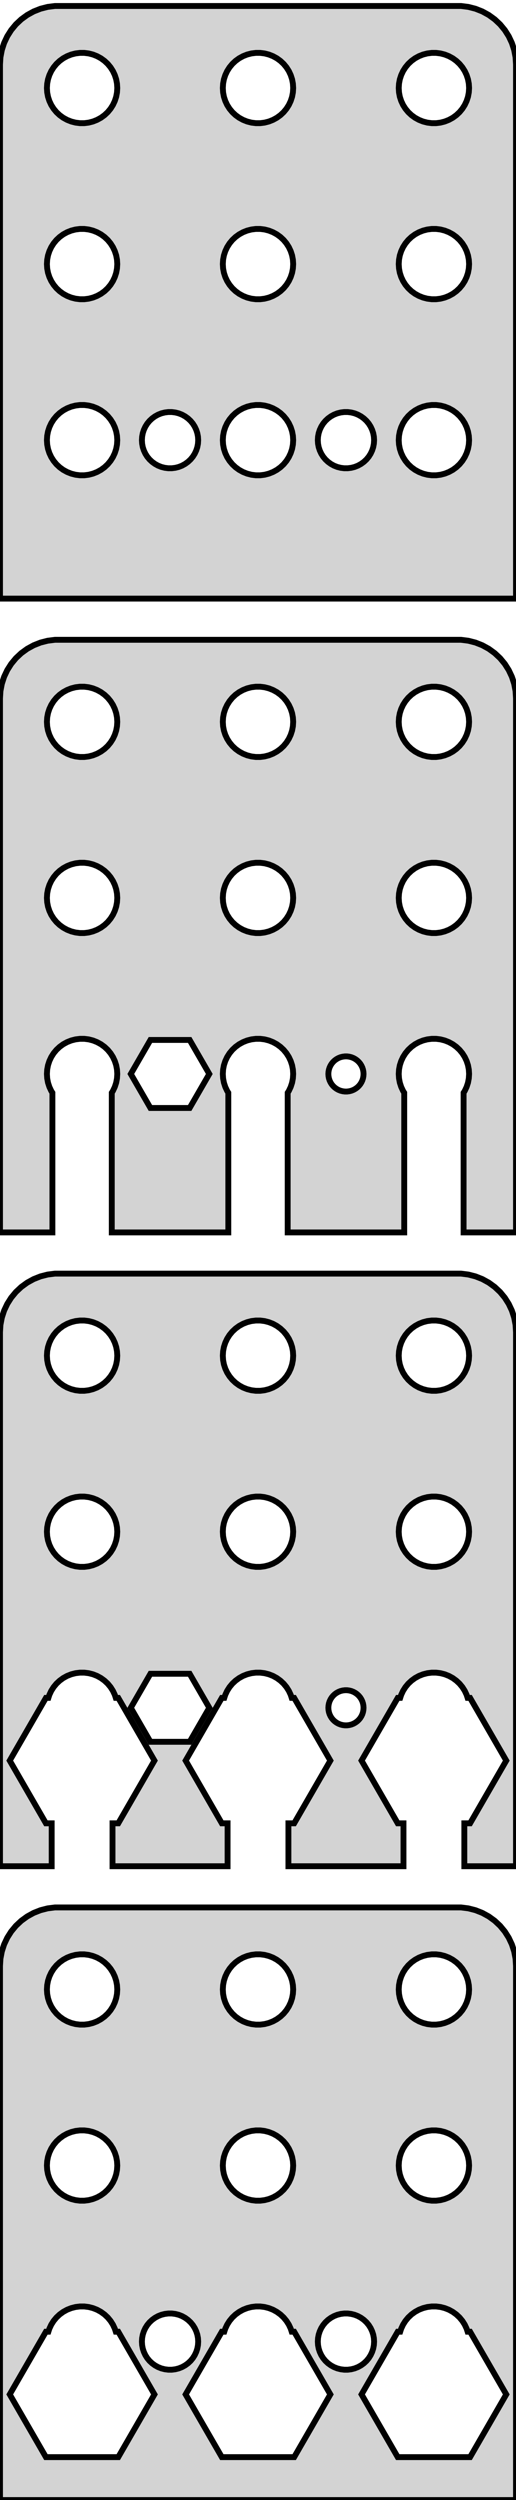 <?xml version="1.0" standalone="no"?>
<!DOCTYPE svg PUBLIC "-//W3C//DTD SVG 1.1//EN" "http://www.w3.org/Graphics/SVG/1.1/DTD/svg11.dtd">
<svg width="44mm" height="213mm" viewBox="-22 -213 44 213" xmlns="http://www.w3.org/2000/svg" version="1.1">
<title>OpenSCAD Model</title>
<path d="
M 22,-207.5 L 21.961,-208.127 L 21.843,-208.743 L 21.649,-209.341 L 21.381,-209.909 L 21.045,-210.439
 L 20.645,-210.923 L 20.187,-211.353 L 19.679,-211.722 L 19.129,-212.024 L 18.545,-212.255 L 17.937,-212.411
 L 17.314,-212.49 L -17.314,-212.49 L -17.937,-212.411 L -18.545,-212.255 L -19.129,-212.024 L -19.679,-211.722
 L -20.187,-211.353 L -20.645,-210.923 L -21.045,-210.439 L -21.381,-209.909 L -21.649,-209.341 L -21.843,-208.743
 L -21.961,-208.127 L -22,-207.5 L -22,-162 L 22,-162 z
M -15.188,-202.506 L -15.562,-202.553 L -15.927,-202.647 L -16.277,-202.786 L -16.608,-202.967 L -16.912,-203.188
 L -17.187,-203.446 L -17.427,-203.737 L -17.629,-204.055 L -17.789,-204.396 L -17.906,-204.754 L -17.976,-205.124
 L -18,-205.5 L -17.976,-205.876 L -17.906,-206.246 L -17.789,-206.604 L -17.629,-206.945 L -17.427,-207.263
 L -17.187,-207.554 L -16.912,-207.812 L -16.608,-208.033 L -16.277,-208.214 L -15.927,-208.353 L -15.562,-208.447
 L -15.188,-208.494 L -14.812,-208.494 L -14.438,-208.447 L -14.073,-208.353 L -13.723,-208.214 L -13.393,-208.033
 L -13.088,-207.812 L -12.813,-207.554 L -12.573,-207.263 L -12.371,-206.945 L -12.211,-206.604 L -12.094,-206.246
 L -12.024,-205.876 L -12,-205.5 L -12.024,-205.124 L -12.094,-204.754 L -12.211,-204.396 L -12.371,-204.055
 L -12.573,-203.737 L -12.813,-203.446 L -13.088,-203.188 L -13.393,-202.967 L -13.723,-202.786 L -14.073,-202.647
 L -14.438,-202.553 L -14.812,-202.506 z
M 14.812,-202.506 L 14.438,-202.553 L 14.073,-202.647 L 13.723,-202.786 L 13.393,-202.967 L 13.088,-203.188
 L 12.813,-203.446 L 12.573,-203.737 L 12.371,-204.055 L 12.211,-204.396 L 12.094,-204.754 L 12.024,-205.124
 L 12,-205.5 L 12.024,-205.876 L 12.094,-206.246 L 12.211,-206.604 L 12.371,-206.945 L 12.573,-207.263
 L 12.813,-207.554 L 13.088,-207.812 L 13.393,-208.033 L 13.723,-208.214 L 14.073,-208.353 L 14.438,-208.447
 L 14.812,-208.494 L 15.188,-208.494 L 15.562,-208.447 L 15.927,-208.353 L 16.277,-208.214 L 16.608,-208.033
 L 16.912,-207.812 L 17.187,-207.554 L 17.427,-207.263 L 17.629,-206.945 L 17.789,-206.604 L 17.906,-206.246
 L 17.976,-205.876 L 18,-205.5 L 17.976,-205.124 L 17.906,-204.754 L 17.789,-204.396 L 17.629,-204.055
 L 17.427,-203.737 L 17.187,-203.446 L 16.912,-203.188 L 16.608,-202.967 L 16.277,-202.786 L 15.927,-202.647
 L 15.562,-202.553 L 15.188,-202.506 z
M -0.188,-202.506 L -0.562,-202.553 L -0.927,-202.647 L -1.277,-202.786 L -1.607,-202.967 L -1.912,-203.188
 L -2.187,-203.446 L -2.427,-203.737 L -2.629,-204.055 L -2.789,-204.396 L -2.906,-204.754 L -2.976,-205.124
 L -3,-205.5 L -2.976,-205.876 L -2.906,-206.246 L -2.789,-206.604 L -2.629,-206.945 L -2.427,-207.263
 L -2.187,-207.554 L -1.912,-207.812 L -1.607,-208.033 L -1.277,-208.214 L -0.927,-208.353 L -0.562,-208.447
 L -0.188,-208.494 L 0.188,-208.494 L 0.562,-208.447 L 0.927,-208.353 L 1.277,-208.214 L 1.607,-208.033
 L 1.912,-207.812 L 2.187,-207.554 L 2.427,-207.263 L 2.629,-206.945 L 2.789,-206.604 L 2.906,-206.246
 L 2.976,-205.876 L 3,-205.5 L 2.976,-205.124 L 2.906,-204.754 L 2.789,-204.396 L 2.629,-204.055
 L 2.427,-203.737 L 2.187,-203.446 L 1.912,-203.188 L 1.607,-202.967 L 1.277,-202.786 L 0.927,-202.647
 L 0.562,-202.553 L 0.188,-202.506 z
M -0.188,-187.506 L -0.562,-187.553 L -0.927,-187.647 L -1.277,-187.786 L -1.607,-187.967 L -1.912,-188.188
 L -2.187,-188.446 L -2.427,-188.737 L -2.629,-189.055 L -2.789,-189.396 L -2.906,-189.754 L -2.976,-190.124
 L -3,-190.5 L -2.976,-190.876 L -2.906,-191.246 L -2.789,-191.604 L -2.629,-191.945 L -2.427,-192.263
 L -2.187,-192.554 L -1.912,-192.812 L -1.607,-193.033 L -1.277,-193.214 L -0.927,-193.353 L -0.562,-193.447
 L -0.188,-193.494 L 0.188,-193.494 L 0.562,-193.447 L 0.927,-193.353 L 1.277,-193.214 L 1.607,-193.033
 L 1.912,-192.812 L 2.187,-192.554 L 2.427,-192.263 L 2.629,-191.945 L 2.789,-191.604 L 2.906,-191.246
 L 2.976,-190.876 L 3,-190.5 L 2.976,-190.124 L 2.906,-189.754 L 2.789,-189.396 L 2.629,-189.055
 L 2.427,-188.737 L 2.187,-188.446 L 1.912,-188.188 L 1.607,-187.967 L 1.277,-187.786 L 0.927,-187.647
 L 0.562,-187.553 L 0.188,-187.506 z
M -15.188,-187.506 L -15.562,-187.553 L -15.927,-187.647 L -16.277,-187.786 L -16.608,-187.967 L -16.912,-188.188
 L -17.187,-188.446 L -17.427,-188.737 L -17.629,-189.055 L -17.789,-189.396 L -17.906,-189.754 L -17.976,-190.124
 L -18,-190.5 L -17.976,-190.876 L -17.906,-191.246 L -17.789,-191.604 L -17.629,-191.945 L -17.427,-192.263
 L -17.187,-192.554 L -16.912,-192.812 L -16.608,-193.033 L -16.277,-193.214 L -15.927,-193.353 L -15.562,-193.447
 L -15.188,-193.494 L -14.812,-193.494 L -14.438,-193.447 L -14.073,-193.353 L -13.723,-193.214 L -13.393,-193.033
 L -13.088,-192.812 L -12.813,-192.554 L -12.573,-192.263 L -12.371,-191.945 L -12.211,-191.604 L -12.094,-191.246
 L -12.024,-190.876 L -12,-190.5 L -12.024,-190.124 L -12.094,-189.754 L -12.211,-189.396 L -12.371,-189.055
 L -12.573,-188.737 L -12.813,-188.446 L -13.088,-188.188 L -13.393,-187.967 L -13.723,-187.786 L -14.073,-187.647
 L -14.438,-187.553 L -14.812,-187.506 z
M 14.812,-187.506 L 14.438,-187.553 L 14.073,-187.647 L 13.723,-187.786 L 13.393,-187.967 L 13.088,-188.188
 L 12.813,-188.446 L 12.573,-188.737 L 12.371,-189.055 L 12.211,-189.396 L 12.094,-189.754 L 12.024,-190.124
 L 12,-190.5 L 12.024,-190.876 L 12.094,-191.246 L 12.211,-191.604 L 12.371,-191.945 L 12.573,-192.263
 L 12.813,-192.554 L 13.088,-192.812 L 13.393,-193.033 L 13.723,-193.214 L 14.073,-193.353 L 14.438,-193.447
 L 14.812,-193.494 L 15.188,-193.494 L 15.562,-193.447 L 15.927,-193.353 L 16.277,-193.214 L 16.608,-193.033
 L 16.912,-192.812 L 17.187,-192.554 L 17.427,-192.263 L 17.629,-191.945 L 17.789,-191.604 L 17.906,-191.246
 L 17.976,-190.876 L 18,-190.5 L 17.976,-190.124 L 17.906,-189.754 L 17.789,-189.396 L 17.629,-189.055
 L 17.427,-188.737 L 17.187,-188.446 L 16.912,-188.188 L 16.608,-187.967 L 16.277,-187.786 L 15.927,-187.647
 L 15.562,-187.553 L 15.188,-187.506 z
M -0.188,-172.506 L -0.562,-172.553 L -0.927,-172.647 L -1.277,-172.786 L -1.607,-172.967 L -1.912,-173.188
 L -2.187,-173.446 L -2.427,-173.737 L -2.629,-174.055 L -2.789,-174.396 L -2.906,-174.754 L -2.976,-175.124
 L -3,-175.5 L -2.976,-175.876 L -2.906,-176.246 L -2.789,-176.604 L -2.629,-176.945 L -2.427,-177.263
 L -2.187,-177.554 L -1.912,-177.812 L -1.607,-178.033 L -1.277,-178.214 L -0.927,-178.353 L -0.562,-178.447
 L -0.188,-178.494 L 0.188,-178.494 L 0.562,-178.447 L 0.927,-178.353 L 1.277,-178.214 L 1.607,-178.033
 L 1.912,-177.812 L 2.187,-177.554 L 2.427,-177.263 L 2.629,-176.945 L 2.789,-176.604 L 2.906,-176.246
 L 2.976,-175.876 L 3,-175.5 L 2.976,-175.124 L 2.906,-174.754 L 2.789,-174.396 L 2.629,-174.055
 L 2.427,-173.737 L 2.187,-173.446 L 1.912,-173.188 L 1.607,-172.967 L 1.277,-172.786 L 0.927,-172.647
 L 0.562,-172.553 L 0.188,-172.506 z
M 14.812,-172.506 L 14.438,-172.553 L 14.073,-172.647 L 13.723,-172.786 L 13.393,-172.967 L 13.088,-173.188
 L 12.813,-173.446 L 12.573,-173.737 L 12.371,-174.055 L 12.211,-174.396 L 12.094,-174.754 L 12.024,-175.124
 L 12,-175.5 L 12.024,-175.876 L 12.094,-176.246 L 12.211,-176.604 L 12.371,-176.945 L 12.573,-177.263
 L 12.813,-177.554 L 13.088,-177.812 L 13.393,-178.033 L 13.723,-178.214 L 14.073,-178.353 L 14.438,-178.447
 L 14.812,-178.494 L 15.188,-178.494 L 15.562,-178.447 L 15.927,-178.353 L 16.277,-178.214 L 16.608,-178.033
 L 16.912,-177.812 L 17.187,-177.554 L 17.427,-177.263 L 17.629,-176.945 L 17.789,-176.604 L 17.906,-176.246
 L 17.976,-175.876 L 18,-175.5 L 17.976,-175.124 L 17.906,-174.754 L 17.789,-174.396 L 17.629,-174.055
 L 17.427,-173.737 L 17.187,-173.446 L 16.912,-173.188 L 16.608,-172.967 L 16.277,-172.786 L 15.927,-172.647
 L 15.562,-172.553 L 15.188,-172.506 z
M -15.188,-172.506 L -15.562,-172.553 L -15.927,-172.647 L -16.277,-172.786 L -16.608,-172.967 L -16.912,-173.188
 L -17.187,-173.446 L -17.427,-173.737 L -17.629,-174.055 L -17.789,-174.396 L -17.906,-174.754 L -17.976,-175.124
 L -18,-175.5 L -17.976,-175.876 L -17.906,-176.246 L -17.789,-176.604 L -17.629,-176.945 L -17.427,-177.263
 L -17.187,-177.554 L -16.912,-177.812 L -16.608,-178.033 L -16.277,-178.214 L -15.927,-178.353 L -15.562,-178.447
 L -15.188,-178.494 L -14.812,-178.494 L -14.438,-178.447 L -14.073,-178.353 L -13.723,-178.214 L -13.393,-178.033
 L -13.088,-177.812 L -12.813,-177.554 L -12.573,-177.263 L -12.371,-176.945 L -12.211,-176.604 L -12.094,-176.246
 L -12.024,-175.876 L -12,-175.5 L -12.024,-175.124 L -12.094,-174.754 L -12.211,-174.396 L -12.371,-174.055
 L -12.573,-173.737 L -12.813,-173.446 L -13.088,-173.188 L -13.393,-172.967 L -13.723,-172.786 L -14.073,-172.647
 L -14.438,-172.553 L -14.812,-172.506 z
M -7.651,-173.105 L -7.95,-173.143 L -8.242,-173.217 L -8.522,-173.328 L -8.786,-173.474 L -9.03,-173.651
 L -9.25,-173.857 L -9.442,-174.089 L -9.603,-174.344 L -9.731,-174.617 L -9.825,-174.903 L -9.881,-175.199
 L -9.9,-175.5 L -9.881,-175.801 L -9.825,-176.097 L -9.731,-176.383 L -9.603,-176.656 L -9.442,-176.911
 L -9.25,-177.143 L -9.03,-177.349 L -8.786,-177.526 L -8.522,-177.672 L -8.242,-177.783 L -7.95,-177.857
 L -7.651,-177.895 L -7.349,-177.895 L -7.05,-177.857 L -6.758,-177.783 L -6.478,-177.672 L -6.214,-177.526
 L -5.97,-177.349 L -5.75,-177.143 L -5.558,-176.911 L -5.397,-176.656 L -5.269,-176.383 L -5.175,-176.097
 L -5.119,-175.801 L -5.1,-175.5 L -5.119,-175.199 L -5.175,-174.903 L -5.269,-174.617 L -5.397,-174.344
 L -5.558,-174.089 L -5.75,-173.857 L -5.97,-173.651 L -6.214,-173.474 L -6.478,-173.328 L -6.758,-173.217
 L -7.05,-173.143 L -7.349,-173.105 z
M 7.349,-173.105 L 7.05,-173.143 L 6.758,-173.217 L 6.478,-173.328 L 6.214,-173.474 L 5.97,-173.651
 L 5.75,-173.857 L 5.558,-174.089 L 5.397,-174.344 L 5.269,-174.617 L 5.175,-174.903 L 5.119,-175.199
 L 5.1,-175.5 L 5.119,-175.801 L 5.175,-176.097 L 5.269,-176.383 L 5.397,-176.656 L 5.558,-176.911
 L 5.75,-177.143 L 5.97,-177.349 L 6.214,-177.526 L 6.478,-177.672 L 6.758,-177.783 L 7.05,-177.857
 L 7.349,-177.895 L 7.651,-177.895 L 7.95,-177.857 L 8.242,-177.783 L 8.522,-177.672 L 8.786,-177.526
 L 9.03,-177.349 L 9.25,-177.143 L 9.442,-176.911 L 9.603,-176.656 L 9.731,-176.383 L 9.825,-176.097
 L 9.881,-175.801 L 9.9,-175.5 L 9.881,-175.199 L 9.825,-174.903 L 9.731,-174.617 L 9.603,-174.344
 L 9.442,-174.089 L 9.25,-173.857 L 9.03,-173.651 L 8.786,-173.474 L 8.522,-173.328 L 8.242,-173.217
 L 7.95,-173.143 L 7.651,-173.105 z
M -17.531,-119.9 L -17.629,-120.055 L -17.789,-120.396 L -17.906,-120.754 L -17.976,-121.124 L -18,-121.5
 L -17.976,-121.876 L -17.906,-122.246 L -17.789,-122.604 L -17.629,-122.945 L -17.427,-123.263 L -17.187,-123.554
 L -16.912,-123.812 L -16.608,-124.033 L -16.277,-124.214 L -15.927,-124.353 L -15.562,-124.447 L -15.188,-124.494
 L -14.812,-124.494 L -14.438,-124.447 L -14.073,-124.353 L -13.723,-124.214 L -13.393,-124.033 L -13.088,-123.812
 L -12.813,-123.554 L -12.573,-123.263 L -12.371,-122.945 L -12.211,-122.604 L -12.094,-122.246 L -12.024,-121.876
 L -12,-121.5 L -12.024,-121.124 L -12.094,-120.754 L -12.211,-120.396 L -12.371,-120.055 L -12.469,-119.9
 L -12.469,-108 L -2.531,-108 L -2.531,-119.9 L -2.629,-120.055 L -2.789,-120.396 L -2.906,-120.754
 L -2.976,-121.124 L -3,-121.5 L -2.976,-121.876 L -2.906,-122.246 L -2.789,-122.604 L -2.629,-122.945
 L -2.427,-123.263 L -2.187,-123.554 L -1.912,-123.812 L -1.607,-124.033 L -1.277,-124.214 L -0.927,-124.353
 L -0.562,-124.447 L -0.188,-124.494 L 0.188,-124.494 L 0.562,-124.447 L 0.927,-124.353 L 1.277,-124.214
 L 1.607,-124.033 L 1.912,-123.812 L 2.187,-123.554 L 2.427,-123.263 L 2.629,-122.945 L 2.789,-122.604
 L 2.906,-122.246 L 2.976,-121.876 L 3,-121.5 L 2.976,-121.124 L 2.906,-120.754 L 2.789,-120.396
 L 2.629,-120.055 L 2.531,-119.9 L 2.531,-108 L 12.469,-108 L 12.469,-119.9 L 12.371,-120.055
 L 12.211,-120.396 L 12.094,-120.754 L 12.024,-121.124 L 12,-121.5 L 12.024,-121.876 L 12.094,-122.246
 L 12.211,-122.604 L 12.371,-122.945 L 12.573,-123.263 L 12.813,-123.554 L 13.088,-123.812 L 13.393,-124.033
 L 13.723,-124.214 L 14.073,-124.353 L 14.438,-124.447 L 14.812,-124.494 L 15.188,-124.494 L 15.562,-124.447
 L 15.927,-124.353 L 16.277,-124.214 L 16.608,-124.033 L 16.912,-123.812 L 17.187,-123.554 L 17.427,-123.263
 L 17.629,-122.945 L 17.789,-122.604 L 17.906,-122.246 L 17.976,-121.876 L 18,-121.5 L 17.976,-121.124
 L 17.906,-120.754 L 17.789,-120.396 L 17.629,-120.055 L 17.531,-119.9 L 17.531,-108 L 22,-108
 L 22,-153.5 L 21.961,-154.127 L 21.843,-154.743 L 21.649,-155.341 L 21.381,-155.909 L 21.045,-156.439
 L 20.645,-156.923 L 20.187,-157.353 L 19.679,-157.722 L 19.129,-158.024 L 18.545,-158.255 L 17.937,-158.411
 L 17.314,-158.49 L -17.314,-158.49 L -17.937,-158.411 L -18.545,-158.255 L -19.129,-158.024 L -19.679,-157.722
 L -20.187,-157.353 L -20.645,-156.923 L -21.045,-156.439 L -21.381,-155.909 L -21.649,-155.341 L -21.843,-154.743
 L -21.961,-154.127 L -22,-153.5 L -22,-108 L -17.531,-108 z
M -15.188,-148.506 L -15.562,-148.553 L -15.927,-148.647 L -16.277,-148.786 L -16.608,-148.967 L -16.912,-149.188
 L -17.187,-149.446 L -17.427,-149.737 L -17.629,-150.055 L -17.789,-150.396 L -17.906,-150.754 L -17.976,-151.124
 L -18,-151.5 L -17.976,-151.876 L -17.906,-152.246 L -17.789,-152.604 L -17.629,-152.945 L -17.427,-153.263
 L -17.187,-153.554 L -16.912,-153.812 L -16.608,-154.033 L -16.277,-154.214 L -15.927,-154.353 L -15.562,-154.447
 L -15.188,-154.494 L -14.812,-154.494 L -14.438,-154.447 L -14.073,-154.353 L -13.723,-154.214 L -13.393,-154.033
 L -13.088,-153.812 L -12.813,-153.554 L -12.573,-153.263 L -12.371,-152.945 L -12.211,-152.604 L -12.094,-152.246
 L -12.024,-151.876 L -12,-151.5 L -12.024,-151.124 L -12.094,-150.754 L -12.211,-150.396 L -12.371,-150.055
 L -12.573,-149.737 L -12.813,-149.446 L -13.088,-149.188 L -13.393,-148.967 L -13.723,-148.786 L -14.073,-148.647
 L -14.438,-148.553 L -14.812,-148.506 z
M -0.188,-148.506 L -0.562,-148.553 L -0.927,-148.647 L -1.277,-148.786 L -1.607,-148.967 L -1.912,-149.188
 L -2.187,-149.446 L -2.427,-149.737 L -2.629,-150.055 L -2.789,-150.396 L -2.906,-150.754 L -2.976,-151.124
 L -3,-151.5 L -2.976,-151.876 L -2.906,-152.246 L -2.789,-152.604 L -2.629,-152.945 L -2.427,-153.263
 L -2.187,-153.554 L -1.912,-153.812 L -1.607,-154.033 L -1.277,-154.214 L -0.927,-154.353 L -0.562,-154.447
 L -0.188,-154.494 L 0.188,-154.494 L 0.562,-154.447 L 0.927,-154.353 L 1.277,-154.214 L 1.607,-154.033
 L 1.912,-153.812 L 2.187,-153.554 L 2.427,-153.263 L 2.629,-152.945 L 2.789,-152.604 L 2.906,-152.246
 L 2.976,-151.876 L 3,-151.5 L 2.976,-151.124 L 2.906,-150.754 L 2.789,-150.396 L 2.629,-150.055
 L 2.427,-149.737 L 2.187,-149.446 L 1.912,-149.188 L 1.607,-148.967 L 1.277,-148.786 L 0.927,-148.647
 L 0.562,-148.553 L 0.188,-148.506 z
M 14.812,-148.506 L 14.438,-148.553 L 14.073,-148.647 L 13.723,-148.786 L 13.393,-148.967 L 13.088,-149.188
 L 12.813,-149.446 L 12.573,-149.737 L 12.371,-150.055 L 12.211,-150.396 L 12.094,-150.754 L 12.024,-151.124
 L 12,-151.5 L 12.024,-151.876 L 12.094,-152.246 L 12.211,-152.604 L 12.371,-152.945 L 12.573,-153.263
 L 12.813,-153.554 L 13.088,-153.812 L 13.393,-154.033 L 13.723,-154.214 L 14.073,-154.353 L 14.438,-154.447
 L 14.812,-154.494 L 15.188,-154.494 L 15.562,-154.447 L 15.927,-154.353 L 16.277,-154.214 L 16.608,-154.033
 L 16.912,-153.812 L 17.187,-153.554 L 17.427,-153.263 L 17.629,-152.945 L 17.789,-152.604 L 17.906,-152.246
 L 17.976,-151.876 L 18,-151.5 L 17.976,-151.124 L 17.906,-150.754 L 17.789,-150.396 L 17.629,-150.055
 L 17.427,-149.737 L 17.187,-149.446 L 16.912,-149.188 L 16.608,-148.967 L 16.277,-148.786 L 15.927,-148.647
 L 15.562,-148.553 L 15.188,-148.506 z
M -15.188,-133.506 L -15.562,-133.553 L -15.927,-133.647 L -16.277,-133.786 L -16.608,-133.967 L -16.912,-134.188
 L -17.187,-134.446 L -17.427,-134.737 L -17.629,-135.055 L -17.789,-135.396 L -17.906,-135.754 L -17.976,-136.124
 L -18,-136.5 L -17.976,-136.876 L -17.906,-137.246 L -17.789,-137.604 L -17.629,-137.945 L -17.427,-138.263
 L -17.187,-138.554 L -16.912,-138.812 L -16.608,-139.033 L -16.277,-139.214 L -15.927,-139.353 L -15.562,-139.447
 L -15.188,-139.494 L -14.812,-139.494 L -14.438,-139.447 L -14.073,-139.353 L -13.723,-139.214 L -13.393,-139.033
 L -13.088,-138.812 L -12.813,-138.554 L -12.573,-138.263 L -12.371,-137.945 L -12.211,-137.604 L -12.094,-137.246
 L -12.024,-136.876 L -12,-136.5 L -12.024,-136.124 L -12.094,-135.754 L -12.211,-135.396 L -12.371,-135.055
 L -12.573,-134.737 L -12.813,-134.446 L -13.088,-134.188 L -13.393,-133.967 L -13.723,-133.786 L -14.073,-133.647
 L -14.438,-133.553 L -14.812,-133.506 z
M -0.188,-133.506 L -0.562,-133.553 L -0.927,-133.647 L -1.277,-133.786 L -1.607,-133.967 L -1.912,-134.188
 L -2.187,-134.446 L -2.427,-134.737 L -2.629,-135.055 L -2.789,-135.396 L -2.906,-135.754 L -2.976,-136.124
 L -3,-136.5 L -2.976,-136.876 L -2.906,-137.246 L -2.789,-137.604 L -2.629,-137.945 L -2.427,-138.263
 L -2.187,-138.554 L -1.912,-138.812 L -1.607,-139.033 L -1.277,-139.214 L -0.927,-139.353 L -0.562,-139.447
 L -0.188,-139.494 L 0.188,-139.494 L 0.562,-139.447 L 0.927,-139.353 L 1.277,-139.214 L 1.607,-139.033
 L 1.912,-138.812 L 2.187,-138.554 L 2.427,-138.263 L 2.629,-137.945 L 2.789,-137.604 L 2.906,-137.246
 L 2.976,-136.876 L 3,-136.5 L 2.976,-136.124 L 2.906,-135.754 L 2.789,-135.396 L 2.629,-135.055
 L 2.427,-134.737 L 2.187,-134.446 L 1.912,-134.188 L 1.607,-133.967 L 1.277,-133.786 L 0.927,-133.647
 L 0.562,-133.553 L 0.188,-133.506 z
M 14.812,-133.506 L 14.438,-133.553 L 14.073,-133.647 L 13.723,-133.786 L 13.393,-133.967 L 13.088,-134.188
 L 12.813,-134.446 L 12.573,-134.737 L 12.371,-135.055 L 12.211,-135.396 L 12.094,-135.754 L 12.024,-136.124
 L 12,-136.5 L 12.024,-136.876 L 12.094,-137.246 L 12.211,-137.604 L 12.371,-137.945 L 12.573,-138.263
 L 12.813,-138.554 L 13.088,-138.812 L 13.393,-139.033 L 13.723,-139.214 L 14.073,-139.353 L 14.438,-139.447
 L 14.812,-139.494 L 15.188,-139.494 L 15.562,-139.447 L 15.927,-139.353 L 16.277,-139.214 L 16.608,-139.033
 L 16.912,-138.812 L 17.187,-138.554 L 17.427,-138.263 L 17.629,-137.945 L 17.789,-137.604 L 17.906,-137.246
 L 17.976,-136.876 L 18,-136.5 L 17.976,-136.124 L 17.906,-135.754 L 17.789,-135.396 L 17.629,-135.055
 L 17.427,-134.737 L 17.187,-134.446 L 16.912,-134.188 L 16.608,-133.967 L 16.277,-133.786 L 15.927,-133.647
 L 15.562,-133.553 L 15.188,-133.506 z
M -9.173,-118.602 L -10.847,-121.5 L -9.173,-124.398 L -5.827,-124.398 L -4.153,-121.5 L -5.827,-118.602
 z
M 7.406,-120.003 L 7.219,-120.027 L 7.036,-120.073 L 6.861,-120.143 L 6.696,-120.234 L 6.544,-120.344
 L 6.407,-120.473 L 6.286,-120.618 L 6.186,-120.777 L 6.105,-120.948 L 6.047,-121.127 L 6.012,-121.312
 L 6,-121.5 L 6.012,-121.688 L 6.047,-121.873 L 6.105,-122.052 L 6.186,-122.223 L 6.286,-122.382
 L 6.407,-122.527 L 6.544,-122.656 L 6.696,-122.766 L 6.861,-122.857 L 7.036,-122.927 L 7.219,-122.973
 L 7.406,-122.997 L 7.594,-122.997 L 7.781,-122.973 L 7.964,-122.927 L 8.139,-122.857 L 8.304,-122.766
 L 8.456,-122.656 L 8.593,-122.527 L 8.714,-122.382 L 8.814,-122.223 L 8.895,-122.052 L 8.953,-121.873
 L 8.988,-121.688 L 9,-121.5 L 8.988,-121.312 L 8.953,-121.127 L 8.895,-120.948 L 8.814,-120.777
 L 8.714,-120.618 L 8.593,-120.473 L 8.456,-120.344 L 8.304,-120.234 L 8.139,-120.143 L 7.964,-120.073
 L 7.781,-120.027 L 7.594,-120.003 z
M -17.594,-57.657 L -18.085,-57.657 L -21.17,-63 L -18.085,-68.343 L -17.874,-68.343 L -17.789,-68.604
 L -17.629,-68.945 L -17.427,-69.263 L -17.187,-69.554 L -16.912,-69.811 L -16.608,-70.033 L -16.277,-70.215
 L -15.927,-70.353 L -15.562,-70.447 L -15.188,-70.494 L -14.812,-70.494 L -14.438,-70.447 L -14.073,-70.353
 L -13.723,-70.215 L -13.393,-70.033 L -13.088,-69.811 L -12.813,-69.554 L -12.573,-69.263 L -12.371,-68.945
 L -12.211,-68.604 L -12.126,-68.343 L -11.915,-68.343 L -8.83,-63 L -11.915,-57.657 L -12.406,-57.657
 L -12.406,-54 L -2.594,-54 L -2.594,-57.657 L -3.085,-57.657 L -6.17,-63 L -3.085,-68.343
 L -2.874,-68.343 L -2.789,-68.604 L -2.629,-68.945 L -2.427,-69.263 L -2.187,-69.554 L -1.912,-69.811
 L -1.607,-70.033 L -1.277,-70.215 L -0.927,-70.353 L -0.562,-70.447 L -0.188,-70.494 L 0.188,-70.494
 L 0.562,-70.447 L 0.927,-70.353 L 1.277,-70.215 L 1.607,-70.033 L 1.912,-69.811 L 2.187,-69.554
 L 2.427,-69.263 L 2.629,-68.945 L 2.789,-68.604 L 2.874,-68.343 L 3.085,-68.343 L 6.17,-63
 L 3.085,-57.657 L 2.594,-57.657 L 2.594,-54 L 12.406,-54 L 12.406,-57.657 L 11.915,-57.657
 L 8.83,-63 L 11.915,-68.343 L 12.126,-68.343 L 12.211,-68.604 L 12.371,-68.945 L 12.573,-69.263
 L 12.813,-69.554 L 13.088,-69.811 L 13.393,-70.033 L 13.723,-70.215 L 14.073,-70.353 L 14.438,-70.447
 L 14.812,-70.494 L 15.188,-70.494 L 15.562,-70.447 L 15.927,-70.353 L 16.277,-70.215 L 16.608,-70.033
 L 16.912,-69.811 L 17.187,-69.554 L 17.427,-69.263 L 17.629,-68.945 L 17.789,-68.604 L 17.874,-68.343
 L 18.085,-68.343 L 21.17,-63 L 18.085,-57.657 L 17.594,-57.657 L 17.594,-54 L 22,-54
 L 22,-99.5 L 21.961,-100.127 L 21.843,-100.743 L 21.649,-101.341 L 21.381,-101.909 L 21.045,-102.439
 L 20.645,-102.923 L 20.187,-103.353 L 19.679,-103.722 L 19.129,-104.024 L 18.545,-104.255 L 17.937,-104.411
 L 17.314,-104.49 L -17.314,-104.49 L -17.937,-104.411 L -18.545,-104.255 L -19.129,-104.024 L -19.679,-103.722
 L -20.187,-103.353 L -20.645,-102.923 L -21.045,-102.439 L -21.381,-101.909 L -21.649,-101.341 L -21.843,-100.743
 L -21.961,-100.127 L -22,-99.5 L -22,-54 L -17.594,-54 z
M 14.812,-94.506 L 14.438,-94.553 L 14.073,-94.647 L 13.723,-94.785 L 13.393,-94.967 L 13.088,-95.189
 L 12.813,-95.446 L 12.573,-95.737 L 12.371,-96.055 L 12.211,-96.396 L 12.094,-96.754 L 12.024,-97.124
 L 12,-97.5 L 12.024,-97.876 L 12.094,-98.246 L 12.211,-98.604 L 12.371,-98.945 L 12.573,-99.263
 L 12.813,-99.554 L 13.088,-99.811 L 13.393,-100.033 L 13.723,-100.214 L 14.073,-100.353 L 14.438,-100.447
 L 14.812,-100.494 L 15.188,-100.494 L 15.562,-100.447 L 15.927,-100.353 L 16.277,-100.214 L 16.608,-100.033
 L 16.912,-99.811 L 17.187,-99.554 L 17.427,-99.263 L 17.629,-98.945 L 17.789,-98.604 L 17.906,-98.246
 L 17.976,-97.876 L 18,-97.5 L 17.976,-97.124 L 17.906,-96.754 L 17.789,-96.396 L 17.629,-96.055
 L 17.427,-95.737 L 17.187,-95.446 L 16.912,-95.189 L 16.608,-94.967 L 16.277,-94.785 L 15.927,-94.647
 L 15.562,-94.553 L 15.188,-94.506 z
M -15.188,-94.506 L -15.562,-94.553 L -15.927,-94.647 L -16.277,-94.785 L -16.608,-94.967 L -16.912,-95.189
 L -17.187,-95.446 L -17.427,-95.737 L -17.629,-96.055 L -17.789,-96.396 L -17.906,-96.754 L -17.976,-97.124
 L -18,-97.5 L -17.976,-97.876 L -17.906,-98.246 L -17.789,-98.604 L -17.629,-98.945 L -17.427,-99.263
 L -17.187,-99.554 L -16.912,-99.811 L -16.608,-100.033 L -16.277,-100.214 L -15.927,-100.353 L -15.562,-100.447
 L -15.188,-100.494 L -14.812,-100.494 L -14.438,-100.447 L -14.073,-100.353 L -13.723,-100.214 L -13.393,-100.033
 L -13.088,-99.811 L -12.813,-99.554 L -12.573,-99.263 L -12.371,-98.945 L -12.211,-98.604 L -12.094,-98.246
 L -12.024,-97.876 L -12,-97.5 L -12.024,-97.124 L -12.094,-96.754 L -12.211,-96.396 L -12.371,-96.055
 L -12.573,-95.737 L -12.813,-95.446 L -13.088,-95.189 L -13.393,-94.967 L -13.723,-94.785 L -14.073,-94.647
 L -14.438,-94.553 L -14.812,-94.506 z
M -0.188,-94.506 L -0.562,-94.553 L -0.927,-94.647 L -1.277,-94.785 L -1.607,-94.967 L -1.912,-95.189
 L -2.187,-95.446 L -2.427,-95.737 L -2.629,-96.055 L -2.789,-96.396 L -2.906,-96.754 L -2.976,-97.124
 L -3,-97.5 L -2.976,-97.876 L -2.906,-98.246 L -2.789,-98.604 L -2.629,-98.945 L -2.427,-99.263
 L -2.187,-99.554 L -1.912,-99.811 L -1.607,-100.033 L -1.277,-100.214 L -0.927,-100.353 L -0.562,-100.447
 L -0.188,-100.494 L 0.188,-100.494 L 0.562,-100.447 L 0.927,-100.353 L 1.277,-100.214 L 1.607,-100.033
 L 1.912,-99.811 L 2.187,-99.554 L 2.427,-99.263 L 2.629,-98.945 L 2.789,-98.604 L 2.906,-98.246
 L 2.976,-97.876 L 3,-97.5 L 2.976,-97.124 L 2.906,-96.754 L 2.789,-96.396 L 2.629,-96.055
 L 2.427,-95.737 L 2.187,-95.446 L 1.912,-95.189 L 1.607,-94.967 L 1.277,-94.785 L 0.927,-94.647
 L 0.562,-94.553 L 0.188,-94.506 z
M -15.188,-79.506 L -15.562,-79.553 L -15.927,-79.647 L -16.277,-79.785 L -16.608,-79.967 L -16.912,-80.188
 L -17.187,-80.446 L -17.427,-80.737 L -17.629,-81.055 L -17.789,-81.396 L -17.906,-81.754 L -17.976,-82.124
 L -18,-82.5 L -17.976,-82.876 L -17.906,-83.246 L -17.789,-83.604 L -17.629,-83.945 L -17.427,-84.263
 L -17.187,-84.554 L -16.912,-84.811 L -16.608,-85.033 L -16.277,-85.215 L -15.927,-85.353 L -15.562,-85.447
 L -15.188,-85.494 L -14.812,-85.494 L -14.438,-85.447 L -14.073,-85.353 L -13.723,-85.215 L -13.393,-85.033
 L -13.088,-84.811 L -12.813,-84.554 L -12.573,-84.263 L -12.371,-83.945 L -12.211,-83.604 L -12.094,-83.246
 L -12.024,-82.876 L -12,-82.5 L -12.024,-82.124 L -12.094,-81.754 L -12.211,-81.396 L -12.371,-81.055
 L -12.573,-80.737 L -12.813,-80.446 L -13.088,-80.188 L -13.393,-79.967 L -13.723,-79.785 L -14.073,-79.647
 L -14.438,-79.553 L -14.812,-79.506 z
M 14.812,-79.506 L 14.438,-79.553 L 14.073,-79.647 L 13.723,-79.785 L 13.393,-79.967 L 13.088,-80.188
 L 12.813,-80.446 L 12.573,-80.737 L 12.371,-81.055 L 12.211,-81.396 L 12.094,-81.754 L 12.024,-82.124
 L 12,-82.5 L 12.024,-82.876 L 12.094,-83.246 L 12.211,-83.604 L 12.371,-83.945 L 12.573,-84.263
 L 12.813,-84.554 L 13.088,-84.811 L 13.393,-85.033 L 13.723,-85.215 L 14.073,-85.353 L 14.438,-85.447
 L 14.812,-85.494 L 15.188,-85.494 L 15.562,-85.447 L 15.927,-85.353 L 16.277,-85.215 L 16.608,-85.033
 L 16.912,-84.811 L 17.187,-84.554 L 17.427,-84.263 L 17.629,-83.945 L 17.789,-83.604 L 17.906,-83.246
 L 17.976,-82.876 L 18,-82.5 L 17.976,-82.124 L 17.906,-81.754 L 17.789,-81.396 L 17.629,-81.055
 L 17.427,-80.737 L 17.187,-80.446 L 16.912,-80.188 L 16.608,-79.967 L 16.277,-79.785 L 15.927,-79.647
 L 15.562,-79.553 L 15.188,-79.506 z
M -0.188,-79.506 L -0.562,-79.553 L -0.927,-79.647 L -1.277,-79.785 L -1.607,-79.967 L -1.912,-80.188
 L -2.187,-80.446 L -2.427,-80.737 L -2.629,-81.055 L -2.789,-81.396 L -2.906,-81.754 L -2.976,-82.124
 L -3,-82.5 L -2.976,-82.876 L -2.906,-83.246 L -2.789,-83.604 L -2.629,-83.945 L -2.427,-84.263
 L -2.187,-84.554 L -1.912,-84.811 L -1.607,-85.033 L -1.277,-85.215 L -0.927,-85.353 L -0.562,-85.447
 L -0.188,-85.494 L 0.188,-85.494 L 0.562,-85.447 L 0.927,-85.353 L 1.277,-85.215 L 1.607,-85.033
 L 1.912,-84.811 L 2.187,-84.554 L 2.427,-84.263 L 2.629,-83.945 L 2.789,-83.604 L 2.906,-83.246
 L 2.976,-82.876 L 3,-82.5 L 2.976,-82.124 L 2.906,-81.754 L 2.789,-81.396 L 2.629,-81.055
 L 2.427,-80.737 L 2.187,-80.446 L 1.912,-80.188 L 1.607,-79.967 L 1.277,-79.785 L 0.927,-79.647
 L 0.562,-79.553 L 0.188,-79.506 z
M -9.173,-64.602 L -10.847,-67.5 L -9.173,-70.398 L -5.827,-70.398 L -4.153,-67.5 L -5.827,-64.602
 z
M 7.406,-66.003 L 7.219,-66.027 L 7.036,-66.073 L 6.861,-66.143 L 6.696,-66.234 L 6.544,-66.344
 L 6.407,-66.473 L 6.286,-66.618 L 6.186,-66.777 L 6.105,-66.948 L 6.047,-67.127 L 6.012,-67.312
 L 6,-67.5 L 6.012,-67.688 L 6.047,-67.873 L 6.105,-68.052 L 6.186,-68.223 L 6.286,-68.382
 L 6.407,-68.527 L 6.544,-68.656 L 6.696,-68.766 L 6.861,-68.857 L 7.036,-68.927 L 7.219,-68.973
 L 7.406,-68.997 L 7.594,-68.997 L 7.781,-68.973 L 7.964,-68.927 L 8.139,-68.857 L 8.304,-68.766
 L 8.456,-68.656 L 8.593,-68.527 L 8.714,-68.382 L 8.814,-68.223 L 8.895,-68.052 L 8.953,-67.873
 L 8.988,-67.688 L 9,-67.5 L 8.988,-67.312 L 8.953,-67.127 L 8.895,-66.948 L 8.814,-66.777
 L 8.714,-66.618 L 8.593,-66.473 L 8.456,-66.344 L 8.304,-66.234 L 8.139,-66.143 L 7.964,-66.073
 L 7.781,-66.027 L 7.594,-66.003 z
M 22,-45.5 L 21.961,-46.127 L 21.843,-46.743 L 21.649,-47.341 L 21.381,-47.909 L 21.045,-48.439
 L 20.645,-48.923 L 20.187,-49.353 L 19.679,-49.722 L 19.129,-50.024 L 18.545,-50.255 L 17.937,-50.411
 L 17.314,-50.49 L -17.314,-50.49 L -17.937,-50.411 L -18.545,-50.255 L -19.129,-50.024 L -19.679,-49.722
 L -20.187,-49.353 L -20.645,-48.923 L -21.045,-48.439 L -21.381,-47.909 L -21.649,-47.341 L -21.843,-46.743
 L -21.961,-46.127 L -22,-45.5 L -22,-0 L 22,-0 z
M -15.188,-40.506 L -15.562,-40.553 L -15.927,-40.647 L -16.277,-40.785 L -16.608,-40.967 L -16.912,-41.188
 L -17.187,-41.446 L -17.427,-41.737 L -17.629,-42.055 L -17.789,-42.396 L -17.906,-42.754 L -17.976,-43.124
 L -18,-43.5 L -17.976,-43.876 L -17.906,-44.246 L -17.789,-44.604 L -17.629,-44.945 L -17.427,-45.263
 L -17.187,-45.554 L -16.912,-45.812 L -16.608,-46.033 L -16.277,-46.215 L -15.927,-46.353 L -15.562,-46.447
 L -15.188,-46.494 L -14.812,-46.494 L -14.438,-46.447 L -14.073,-46.353 L -13.723,-46.215 L -13.393,-46.033
 L -13.088,-45.812 L -12.813,-45.554 L -12.573,-45.263 L -12.371,-44.945 L -12.211,-44.604 L -12.094,-44.246
 L -12.024,-43.876 L -12,-43.5 L -12.024,-43.124 L -12.094,-42.754 L -12.211,-42.396 L -12.371,-42.055
 L -12.573,-41.737 L -12.813,-41.446 L -13.088,-41.188 L -13.393,-40.967 L -13.723,-40.785 L -14.073,-40.647
 L -14.438,-40.553 L -14.812,-40.506 z
M 14.812,-40.506 L 14.438,-40.553 L 14.073,-40.647 L 13.723,-40.785 L 13.393,-40.967 L 13.088,-41.188
 L 12.813,-41.446 L 12.573,-41.737 L 12.371,-42.055 L 12.211,-42.396 L 12.094,-42.754 L 12.024,-43.124
 L 12,-43.5 L 12.024,-43.876 L 12.094,-44.246 L 12.211,-44.604 L 12.371,-44.945 L 12.573,-45.263
 L 12.813,-45.554 L 13.088,-45.812 L 13.393,-46.033 L 13.723,-46.215 L 14.073,-46.353 L 14.438,-46.447
 L 14.812,-46.494 L 15.188,-46.494 L 15.562,-46.447 L 15.927,-46.353 L 16.277,-46.215 L 16.608,-46.033
 L 16.912,-45.812 L 17.187,-45.554 L 17.427,-45.263 L 17.629,-44.945 L 17.789,-44.604 L 17.906,-44.246
 L 17.976,-43.876 L 18,-43.5 L 17.976,-43.124 L 17.906,-42.754 L 17.789,-42.396 L 17.629,-42.055
 L 17.427,-41.737 L 17.187,-41.446 L 16.912,-41.188 L 16.608,-40.967 L 16.277,-40.785 L 15.927,-40.647
 L 15.562,-40.553 L 15.188,-40.506 z
M -0.188,-40.506 L -0.562,-40.553 L -0.927,-40.647 L -1.277,-40.785 L -1.607,-40.967 L -1.912,-41.188
 L -2.187,-41.446 L -2.427,-41.737 L -2.629,-42.055 L -2.789,-42.396 L -2.906,-42.754 L -2.976,-43.124
 L -3,-43.5 L -2.976,-43.876 L -2.906,-44.246 L -2.789,-44.604 L -2.629,-44.945 L -2.427,-45.263
 L -2.187,-45.554 L -1.912,-45.812 L -1.607,-46.033 L -1.277,-46.215 L -0.927,-46.353 L -0.562,-46.447
 L -0.188,-46.494 L 0.188,-46.494 L 0.562,-46.447 L 0.927,-46.353 L 1.277,-46.215 L 1.607,-46.033
 L 1.912,-45.812 L 2.187,-45.554 L 2.427,-45.263 L 2.629,-44.945 L 2.789,-44.604 L 2.906,-44.246
 L 2.976,-43.876 L 3,-43.5 L 2.976,-43.124 L 2.906,-42.754 L 2.789,-42.396 L 2.629,-42.055
 L 2.427,-41.737 L 2.187,-41.446 L 1.912,-41.188 L 1.607,-40.967 L 1.277,-40.785 L 0.927,-40.647
 L 0.562,-40.553 L 0.188,-40.506 z
M -15.188,-25.506 L -15.562,-25.553 L -15.927,-25.647 L -16.277,-25.785 L -16.608,-25.967 L -16.912,-26.188
 L -17.187,-26.446 L -17.427,-26.737 L -17.629,-27.055 L -17.789,-27.396 L -17.906,-27.754 L -17.976,-28.124
 L -18,-28.5 L -17.976,-28.876 L -17.906,-29.246 L -17.789,-29.604 L -17.629,-29.945 L -17.427,-30.263
 L -17.187,-30.554 L -16.912,-30.811 L -16.608,-31.033 L -16.277,-31.215 L -15.927,-31.353 L -15.562,-31.447
 L -15.188,-31.494 L -14.812,-31.494 L -14.438,-31.447 L -14.073,-31.353 L -13.723,-31.215 L -13.393,-31.033
 L -13.088,-30.811 L -12.813,-30.554 L -12.573,-30.263 L -12.371,-29.945 L -12.211,-29.604 L -12.094,-29.246
 L -12.024,-28.876 L -12,-28.5 L -12.024,-28.124 L -12.094,-27.754 L -12.211,-27.396 L -12.371,-27.055
 L -12.573,-26.737 L -12.813,-26.446 L -13.088,-26.188 L -13.393,-25.967 L -13.723,-25.785 L -14.073,-25.647
 L -14.438,-25.553 L -14.812,-25.506 z
M 14.812,-25.506 L 14.438,-25.553 L 14.073,-25.647 L 13.723,-25.785 L 13.393,-25.967 L 13.088,-26.188
 L 12.813,-26.446 L 12.573,-26.737 L 12.371,-27.055 L 12.211,-27.396 L 12.094,-27.754 L 12.024,-28.124
 L 12,-28.5 L 12.024,-28.876 L 12.094,-29.246 L 12.211,-29.604 L 12.371,-29.945 L 12.573,-30.263
 L 12.813,-30.554 L 13.088,-30.811 L 13.393,-31.033 L 13.723,-31.215 L 14.073,-31.353 L 14.438,-31.447
 L 14.812,-31.494 L 15.188,-31.494 L 15.562,-31.447 L 15.927,-31.353 L 16.277,-31.215 L 16.608,-31.033
 L 16.912,-30.811 L 17.187,-30.554 L 17.427,-30.263 L 17.629,-29.945 L 17.789,-29.604 L 17.906,-29.246
 L 17.976,-28.876 L 18,-28.5 L 17.976,-28.124 L 17.906,-27.754 L 17.789,-27.396 L 17.629,-27.055
 L 17.427,-26.737 L 17.187,-26.446 L 16.912,-26.188 L 16.608,-25.967 L 16.277,-25.785 L 15.927,-25.647
 L 15.562,-25.553 L 15.188,-25.506 z
M -0.188,-25.506 L -0.562,-25.553 L -0.927,-25.647 L -1.277,-25.785 L -1.607,-25.967 L -1.912,-26.188
 L -2.187,-26.446 L -2.427,-26.737 L -2.629,-27.055 L -2.789,-27.396 L -2.906,-27.754 L -2.976,-28.124
 L -3,-28.5 L -2.976,-28.876 L -2.906,-29.246 L -2.789,-29.604 L -2.629,-29.945 L -2.427,-30.263
 L -2.187,-30.554 L -1.912,-30.811 L -1.607,-31.033 L -1.277,-31.215 L -0.927,-31.353 L -0.562,-31.447
 L -0.188,-31.494 L 0.188,-31.494 L 0.562,-31.447 L 0.927,-31.353 L 1.277,-31.215 L 1.607,-31.033
 L 1.912,-30.811 L 2.187,-30.554 L 2.427,-30.263 L 2.629,-29.945 L 2.789,-29.604 L 2.906,-29.246
 L 2.976,-28.876 L 3,-28.5 L 2.976,-28.124 L 2.906,-27.754 L 2.789,-27.396 L 2.629,-27.055
 L 2.427,-26.737 L 2.187,-26.446 L 1.912,-26.188 L 1.607,-25.967 L 1.277,-25.785 L 0.927,-25.647
 L 0.562,-25.553 L 0.188,-25.506 z
M -18.085,-3.657 L -21.17,-9 L -18.085,-14.343 L -17.874,-14.343 L -17.789,-14.604 L -17.629,-14.945
 L -17.427,-15.263 L -17.187,-15.554 L -16.912,-15.812 L -16.608,-16.033 L -16.277,-16.215 L -15.927,-16.353
 L -15.562,-16.447 L -15.188,-16.494 L -14.812,-16.494 L -14.438,-16.447 L -14.073,-16.353 L -13.723,-16.215
 L -13.393,-16.033 L -13.088,-15.812 L -12.813,-15.554 L -12.573,-15.263 L -12.371,-14.945 L -12.211,-14.604
 L -12.126,-14.343 L -11.915,-14.343 L -8.83,-9 L -11.915,-3.657 z
M -3.085,-3.657 L -6.17,-9 L -3.085,-14.343 L -2.874,-14.343 L -2.789,-14.604 L -2.629,-14.945
 L -2.427,-15.263 L -2.187,-15.554 L -1.912,-15.812 L -1.607,-16.033 L -1.277,-16.215 L -0.927,-16.353
 L -0.562,-16.447 L -0.188,-16.494 L 0.188,-16.494 L 0.562,-16.447 L 0.927,-16.353 L 1.277,-16.215
 L 1.607,-16.033 L 1.912,-15.812 L 2.187,-15.554 L 2.427,-15.263 L 2.629,-14.945 L 2.789,-14.604
 L 2.874,-14.343 L 3.085,-14.343 L 6.17,-9 L 3.085,-3.657 z
M 11.915,-3.657 L 8.83,-9 L 11.915,-14.343 L 12.126,-14.343 L 12.211,-14.604 L 12.371,-14.945
 L 12.573,-15.263 L 12.813,-15.554 L 13.088,-15.812 L 13.393,-16.033 L 13.723,-16.215 L 14.073,-16.353
 L 14.438,-16.447 L 14.812,-16.494 L 15.188,-16.494 L 15.562,-16.447 L 15.927,-16.353 L 16.277,-16.215
 L 16.608,-16.033 L 16.912,-15.812 L 17.187,-15.554 L 17.427,-15.263 L 17.629,-14.945 L 17.789,-14.604
 L 17.874,-14.343 L 18.085,-14.343 L 21.17,-9 L 18.085,-3.657 z
M -7.651,-11.105 L -7.95,-11.143 L -8.242,-11.217 L -8.522,-11.328 L -8.786,-11.474 L -9.03,-11.651
 L -9.25,-11.857 L -9.442,-12.089 L -9.603,-12.344 L -9.731,-12.617 L -9.825,-12.903 L -9.881,-13.199
 L -9.9,-13.5 L -9.881,-13.801 L -9.825,-14.097 L -9.731,-14.383 L -9.603,-14.656 L -9.442,-14.911
 L -9.25,-15.143 L -9.03,-15.349 L -8.786,-15.526 L -8.522,-15.672 L -8.242,-15.783 L -7.95,-15.857
 L -7.651,-15.895 L -7.349,-15.895 L -7.05,-15.857 L -6.758,-15.783 L -6.478,-15.672 L -6.214,-15.526
 L -5.97,-15.349 L -5.75,-15.143 L -5.558,-14.911 L -5.397,-14.656 L -5.269,-14.383 L -5.175,-14.097
 L -5.119,-13.801 L -5.1,-13.5 L -5.119,-13.199 L -5.175,-12.903 L -5.269,-12.617 L -5.397,-12.344
 L -5.558,-12.089 L -5.75,-11.857 L -5.97,-11.651 L -6.214,-11.474 L -6.478,-11.328 L -6.758,-11.217
 L -7.05,-11.143 L -7.349,-11.105 z
M 7.349,-11.105 L 7.05,-11.143 L 6.758,-11.217 L 6.478,-11.328 L 6.214,-11.474 L 5.97,-11.651
 L 5.75,-11.857 L 5.558,-12.089 L 5.397,-12.344 L 5.269,-12.617 L 5.175,-12.903 L 5.119,-13.199
 L 5.1,-13.5 L 5.119,-13.801 L 5.175,-14.097 L 5.269,-14.383 L 5.397,-14.656 L 5.558,-14.911
 L 5.75,-15.143 L 5.97,-15.349 L 6.214,-15.526 L 6.478,-15.672 L 6.758,-15.783 L 7.05,-15.857
 L 7.349,-15.895 L 7.651,-15.895 L 7.95,-15.857 L 8.242,-15.783 L 8.522,-15.672 L 8.786,-15.526
 L 9.03,-15.349 L 9.25,-15.143 L 9.442,-14.911 L 9.603,-14.656 L 9.731,-14.383 L 9.825,-14.097
 L 9.881,-13.801 L 9.9,-13.5 L 9.881,-13.199 L 9.825,-12.903 L 9.731,-12.617 L 9.603,-12.344
 L 9.442,-12.089 L 9.25,-11.857 L 9.03,-11.651 L 8.786,-11.474 L 8.522,-11.328 L 8.242,-11.217
 L 7.95,-11.143 L 7.651,-11.105 z
" stroke="black" fill="lightgray" stroke-width="0.5"/>
</svg>

